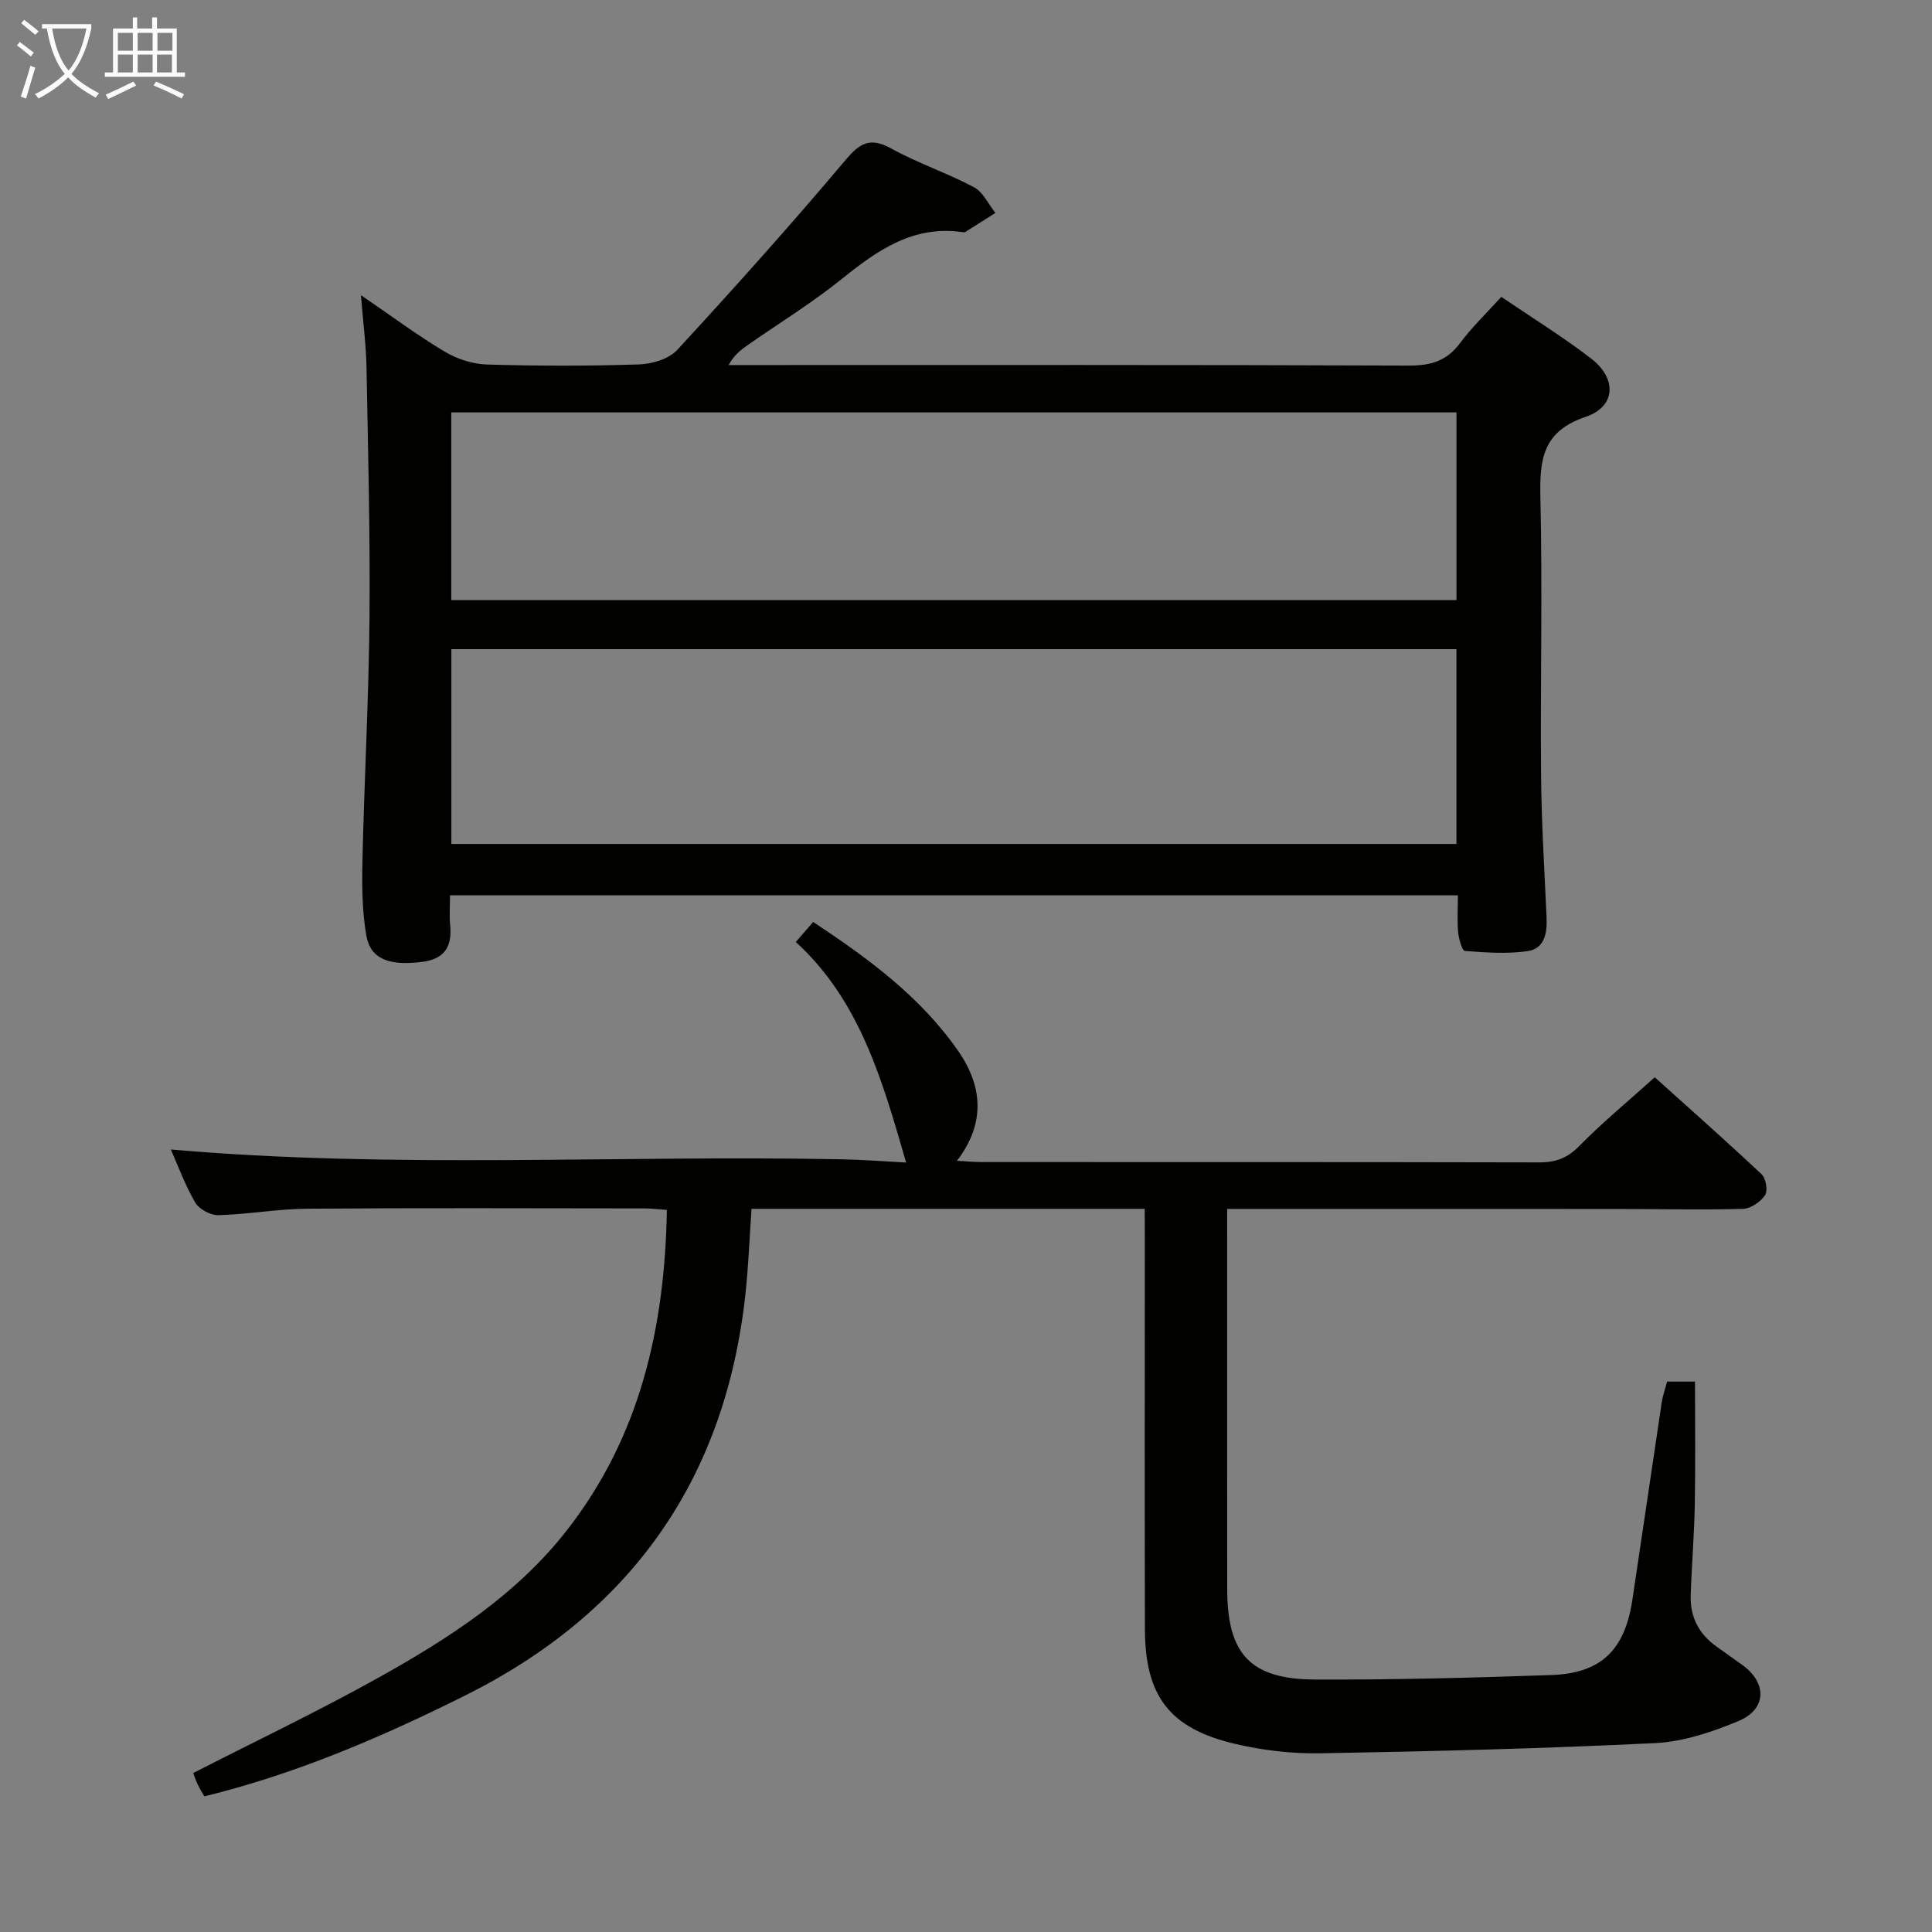 <svg enable-background="new 0 0 400 400" viewBox="0 0 400 400" xmlns="http://www.w3.org/2000/svg"><rect x="0" y="0" width="400" height="400" fill="#808080" stroke="none"/><path d="m93.17 185.37c0 2.25-.16 4.22.03 6.16.43 4.37-1.09 7.01-5.73 7.61-6.83.88-10.77-.52-11.63-5.47-.9-5.19-.91-10.58-.79-15.87.38-16.63 1.3-33.25 1.45-49.87.15-17.31-.3-34.62-.62-51.94-.09-4.56-.69-9.11-1.15-14.88 6.43 4.39 11.72 8.34 17.37 11.71 2.55 1.52 5.77 2.56 8.71 2.65 10.49.31 21 .32 31.49-.02 2.7-.09 6.17-1.12 7.9-2.99 11.82-12.82 23.47-25.82 34.71-39.16 3.06-3.64 5.14-5.02 9.62-2.55 5.5 3.04 11.56 5.06 17.12 8.01 1.89 1 2.98 3.5 4.44 5.32-2.08 1.32-4.15 2.64-6.24 3.95-.12.08-.33.06-.49.04-10.18-1.51-17.62 3.67-25.03 9.65-6.2 5-13.04 9.19-19.58 13.76-1.42.99-2.79 2.07-3.9 4.1h5.29c45.16 0 90.32-.07 135.48.11 4.55.02 7.9-.92 10.67-4.66 2.46-3.3 5.48-6.19 8.54-9.57 6.36 4.33 12.73 8.25 18.62 12.79 5.35 4.12 5.1 9.94-1.13 12.04-8.9 3-9.58 8.76-9.4 16.65.45 19.15-.02 38.33.14 57.49.08 9.81.69 19.61 1.14 29.42.15 3.26-.36 6.55-3.93 7.07-4.25.62-8.67.29-12.98-.04-.58-.04-1.26-2.47-1.39-3.84-.23-2.44-.06-4.91-.06-7.67-69.62 0-138.71 0-208.67 0zm208.37-10.63c0-13.63 0-26.88 0-40.34-69.49 0-138.7 0-208.09 0v40.34zm.01-50.5c0-13.1 0-25.84 0-38.86-69.48 0-138.68 0-208.12 0v38.86z" fill="#010100"/><path d="m237 250.28c-27.39 0-54.17 0-81.41 0-.41 5.89-.62 11.81-1.26 17.67-4.16 38.3-23.65 65.94-58.07 83.11-17.25 8.6-34.9 16.19-53.96 20.86-.47-.83-.99-1.65-1.4-2.53-.41-.89-.71-1.83-.89-2.31 12.89-6.59 25.77-12.73 38.21-19.66 14.57-8.12 28.62-17.13 39.1-30.53 15.19-19.43 20.32-41.98 20.75-66.39-1.94-.14-3.23-.31-4.52-.31-23.33-.02-46.65-.12-69.98.06-6.13.05-12.25 1.17-18.38 1.34-1.61.04-3.96-1.24-4.77-2.62-2.09-3.56-3.51-7.51-5.05-10.98 46.2 4.05 92.58 1.12 138.9 2.03 4.6.09 9.2.46 13.33.67-4.87-16.81-9.49-33.47-22.84-45.66 1.47-1.7 2.43-2.81 3.6-4.15 11.38 7.54 22.19 15.44 30.03 26.72 5.37 7.73 5.37 15.38-.26 22.73 1.89.1 3.49.26 5.09.26 38.49.01 76.98-.02 115.48.07 3.41.01 5.83-.9 8.29-3.41 4.77-4.86 10.05-9.21 15.61-14.21 6.74 6.06 14.54 12.96 22.13 20.09.89.84 1.32 3.43.7 4.34-.94 1.38-2.98 2.77-4.59 2.81-8.66.24-17.32.03-25.99.02-26.65-.01-53.3-.01-80.78-.01v5.25c0 24.5-.02 48.99.01 73.49.01 13.41 4.78 18.65 18.2 18.7 16.3.06 32.61-.36 48.91-.93 10.3-.36 15.2-5.17 16.77-15.53 2.06-13.63 4.03-27.27 6.08-40.9.22-1.44.73-2.83 1.12-4.33h5.77c0 8.56.11 16.95-.04 25.33-.11 6.31-.64 12.62-.85 18.94-.15 4.48 1.73 8.04 5.4 10.63 1.77 1.25 3.53 2.5 5.29 3.77 5.17 3.73 5.07 9.18-.83 11.63-5.45 2.27-11.4 4.26-17.21 4.55-23.09 1.13-46.21 1.71-69.33 2.11-5.91.1-11.98-.61-17.73-1.97-13.5-3.19-18.55-9.88-18.59-23.74-.07-26.99-.02-53.99-.02-80.98-.02-1.83-.02-3.65-.02-6.03z" fill="#010100"/><g fill="#fafbfa"><path d="m6.4 11.7c-1-.8-1.9-1.6-2.9-2.3l.6-.7c.9.7 1.9 1.4 2.9 2.2zm-2.1 8.3c.7-2.1 1.4-4.2 2-6.4.2.1.6.3 1 .4-.7 2.3-1.3 4.4-1.9 6.4zm3-12.8c-1.1-.9-2.1-1.7-2.9-2.4l.6-.7c1 .8 2 1.5 3 2.4zm1.4-1.3v-.9h10.2v.9c-.9 4.2-2.3 7.3-4.1 9.4 1.3 1.4 3.2 2.7 5.7 4-.2.2-.4.5-.7.9-2.5-1.4-4.4-2.7-5.7-4.2-1.4 1.5-3.5 3-6.1 4.4 0 0 0 0-.1-.1-.3-.4-.5-.7-.7-.8 2.7-1.3 4.7-2.8 6.2-4.2-1.8-2.2-3-5.3-3.7-9.4zm9.2 0h-7.1c.6 3.8 1.7 6.7 3.4 8.7 1.7-2 2.9-4.8 3.7-8.7z"/><path d="m31.6 3.6h.9v2.3h4.1v9.1h1.7v.9h-16.6v-.9h1.7v-9.1h4.1v-2.3h.9v2.3h3.1v-2.3zm-4 13.3.6.8c-1.9.9-3.8 1.9-5.8 2.8-.2-.3-.3-.6-.5-.9 2-.9 3.9-1.8 5.7-2.7zm-3.2-10.1v3.7h3.1v-3.7zm0 4.5v3.7h3.1v-3.7zm4.1-4.5v3.7h3.1v-3.7zm0 4.5v3.7h3.1v-3.7zm9.1 9.1c-2.1-1.1-4.1-2-5.8-2.7l.5-.8c2.2.9 4.1 1.8 5.8 2.6zm-1.9-13.6h-3.1v3.7h3.1zm-3.2 4.5v3.7h3.1v-3.7z"/></g></svg>